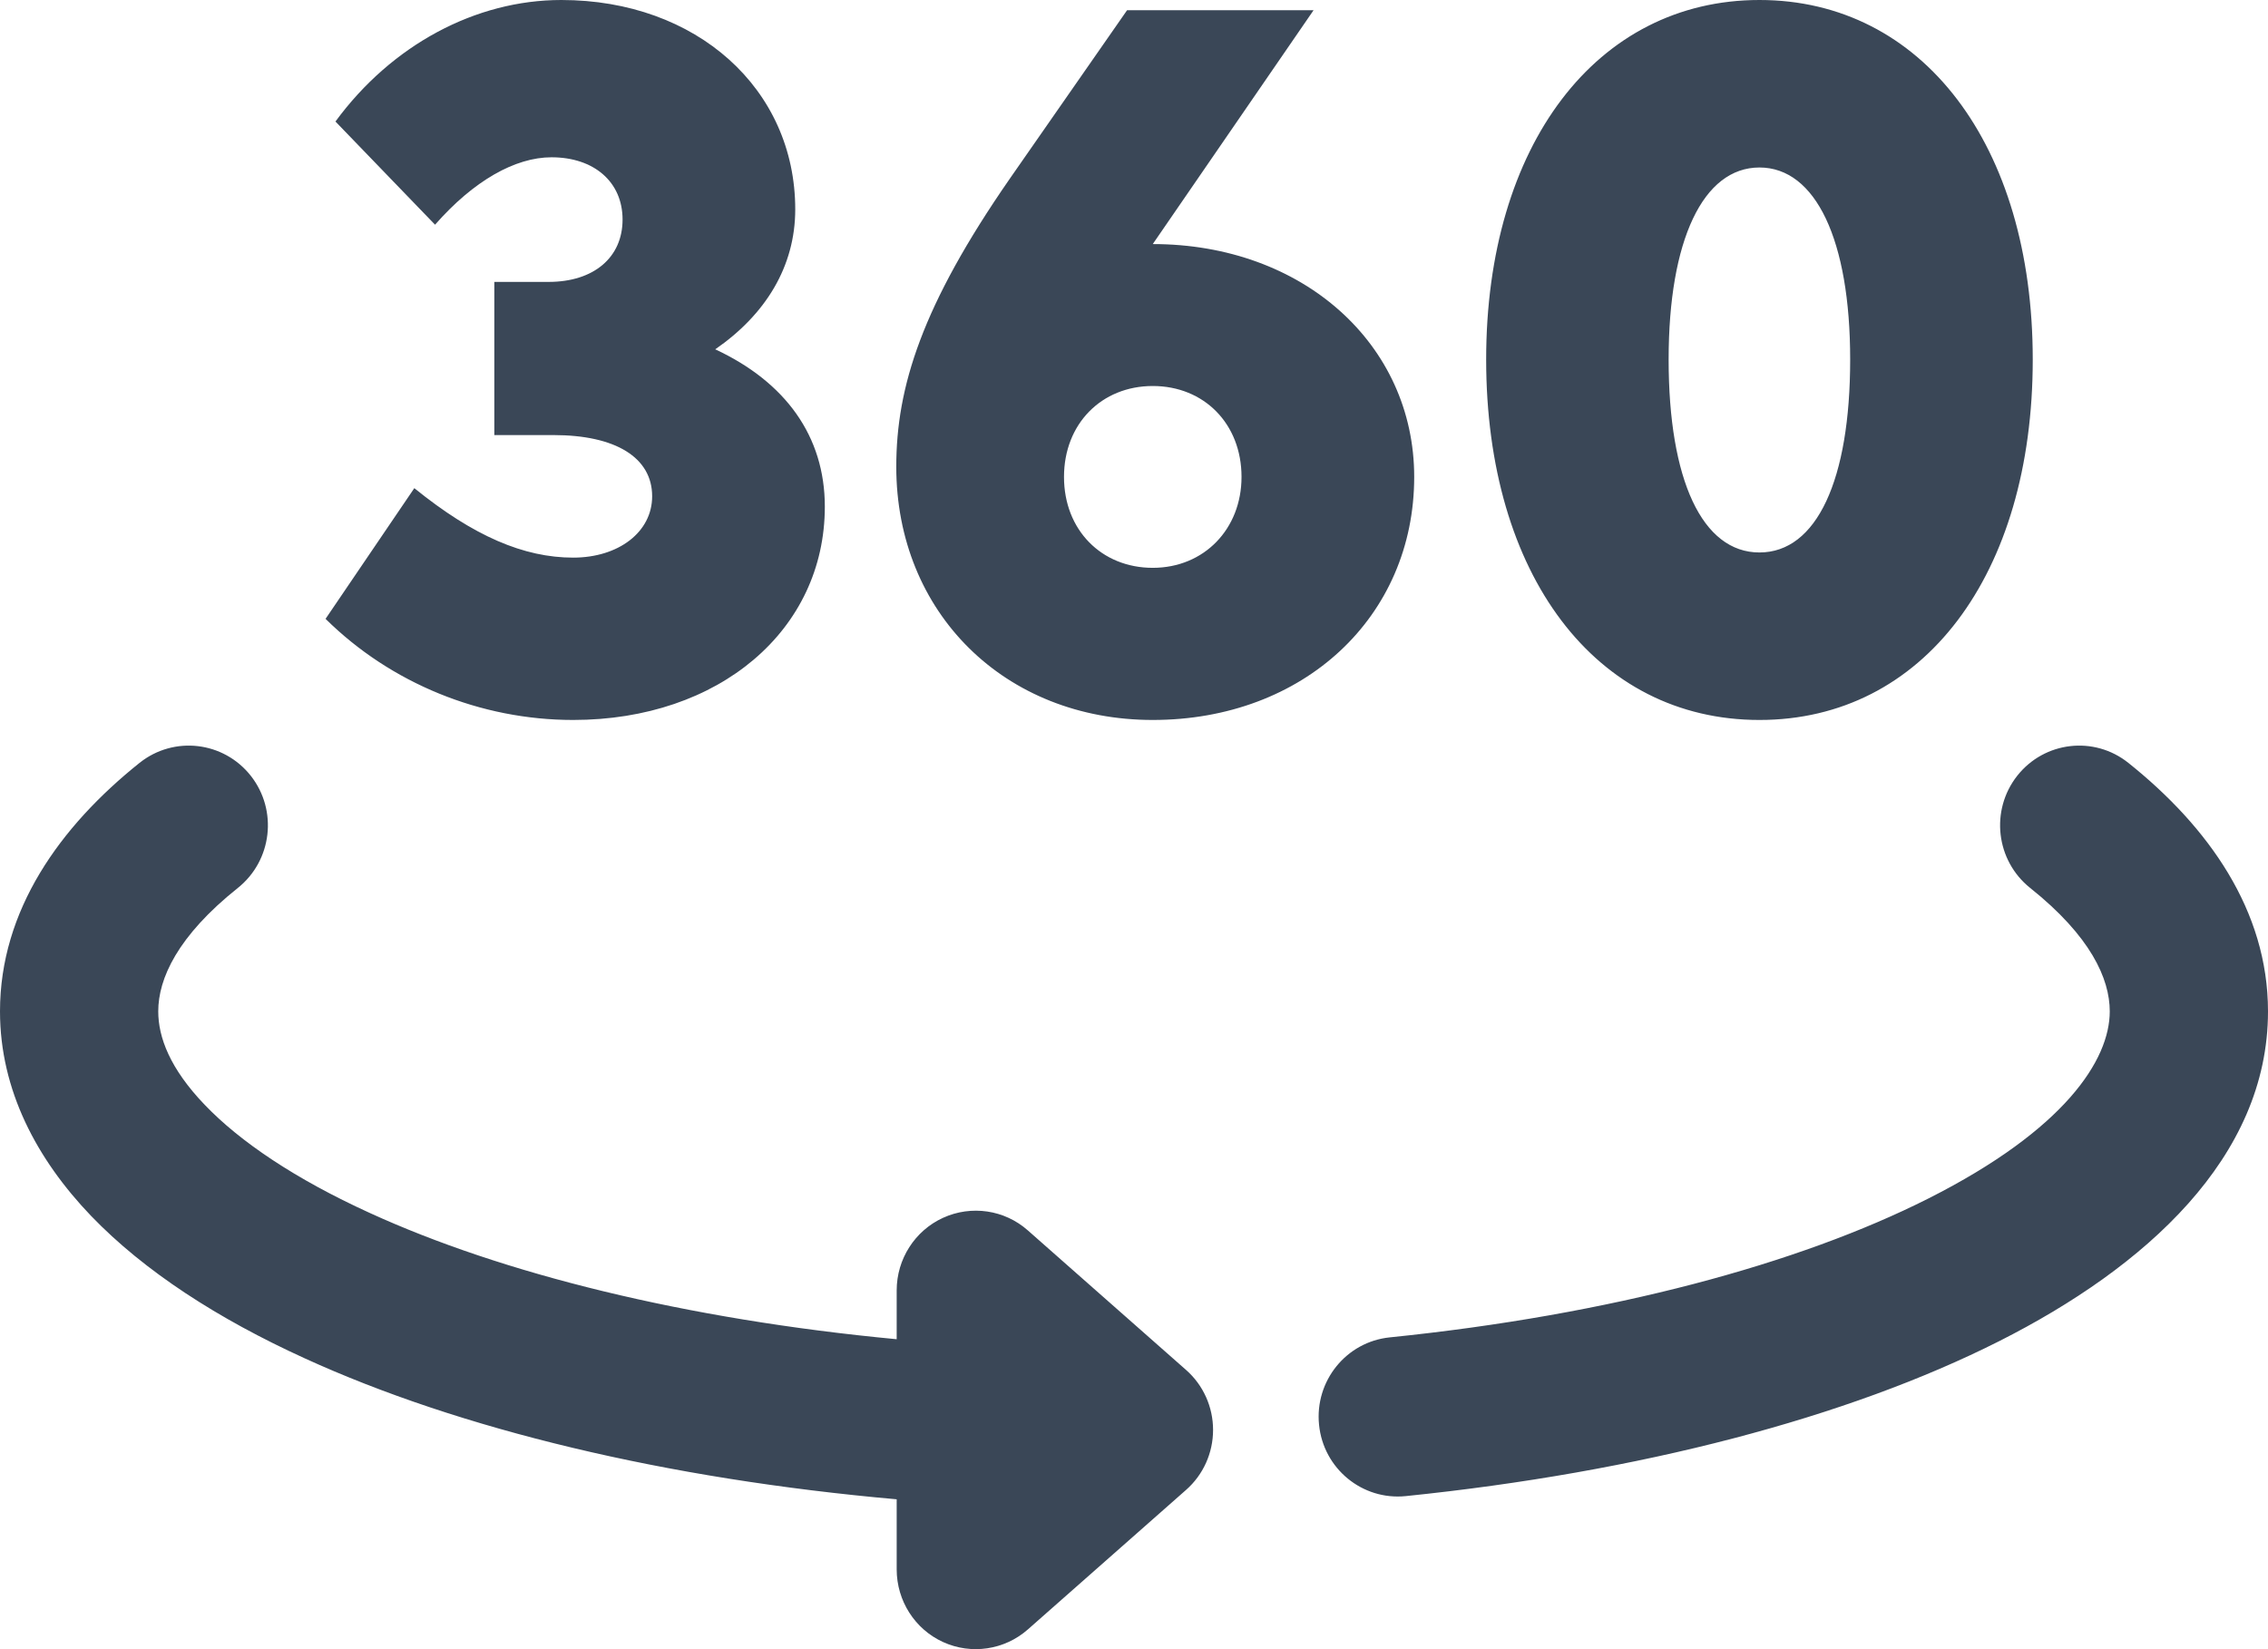<svg width="22" height="16" viewBox="0 0 22 16" fill="none" xmlns="http://www.w3.org/2000/svg">
<path fill-rule="evenodd" clip-rule="evenodd" d="M19.718 3.488C19.718 1.407 18.646 0 17.067 0C15.488 0 14.416 1.407 14.416 3.488C14.416 5.578 15.478 6.985 17.067 6.985C18.655 6.985 19.718 5.578 19.718 3.488ZM16.186 3.488C16.186 2.328 16.521 1.625 17.067 1.625C17.612 1.625 17.947 2.328 17.947 3.488C17.947 4.657 17.622 5.36 17.067 5.36C16.512 5.36 16.186 4.657 16.186 3.488ZM2.308 8.614C2.64 8.348 2.696 7.862 2.433 7.527C2.169 7.192 1.687 7.136 1.354 7.401C0.58 8.02 0 8.832 0 9.812C0 10.579 0.359 11.249 0.882 11.795C1.403 12.337 2.12 12.797 2.953 13.177C4.461 13.867 6.462 14.348 8.698 14.546V15.226C8.698 15.53 8.874 15.806 9.148 15.931C9.422 16.056 9.744 16.008 9.97 15.809L11.505 14.455C11.672 14.308 11.767 14.096 11.767 13.873C11.767 13.65 11.672 13.438 11.505 13.291L9.97 11.937C9.744 11.737 9.422 11.69 9.148 11.815C8.874 11.94 8.698 12.216 8.698 12.519V12.993C6.645 12.799 4.87 12.355 3.587 11.768C2.861 11.437 2.327 11.075 1.986 10.719C1.648 10.367 1.535 10.063 1.535 9.812C1.535 9.495 1.721 9.082 2.308 8.614ZM20.645 7.401C20.313 7.136 19.831 7.192 19.567 7.527C19.304 7.862 19.36 8.348 19.692 8.614C20.279 9.082 20.465 9.495 20.465 9.812C20.465 10.283 20.03 10.959 18.707 11.627C17.448 12.263 15.627 12.756 13.481 12.975C13.059 13.018 12.752 13.398 12.795 13.823C12.837 14.248 13.214 14.558 13.636 14.515C15.902 14.283 17.919 13.756 19.394 13.011C20.805 12.298 22 11.233 22 9.812C22 8.832 21.42 8.02 20.645 7.401ZM11.182 6.985C9.747 6.985 8.694 5.945 8.694 4.528C8.694 3.755 8.943 2.963 9.795 1.734L10.933 0.099H12.742L11.182 2.368C12.637 2.368 13.718 3.339 13.718 4.627C13.718 5.985 12.646 6.985 11.182 6.985ZM11.182 5.509C11.68 5.509 12.043 5.132 12.043 4.627C12.043 4.112 11.68 3.745 11.182 3.745C10.685 3.745 10.321 4.112 10.321 4.627C10.321 5.142 10.685 5.509 11.182 5.509ZM3.158 6.004C3.79 6.629 4.661 6.985 5.56 6.985C6.977 6.985 8.001 6.113 8.001 4.915C8.001 4.231 7.618 3.706 6.938 3.389C7.426 3.052 7.714 2.586 7.714 2.031C7.714 0.862 6.757 0 5.445 0C4.613 0 3.799 0.436 3.254 1.179L4.22 2.18C4.594 1.754 4.996 1.526 5.35 1.526C5.761 1.526 6.039 1.764 6.039 2.13C6.039 2.497 5.761 2.735 5.321 2.735H4.795V4.221H5.369C5.972 4.221 6.326 4.439 6.326 4.815C6.326 5.162 6 5.41 5.56 5.41C5.082 5.41 4.594 5.202 4.019 4.736L3.158 6.004Z" fill="#3A4757"/>
</svg>